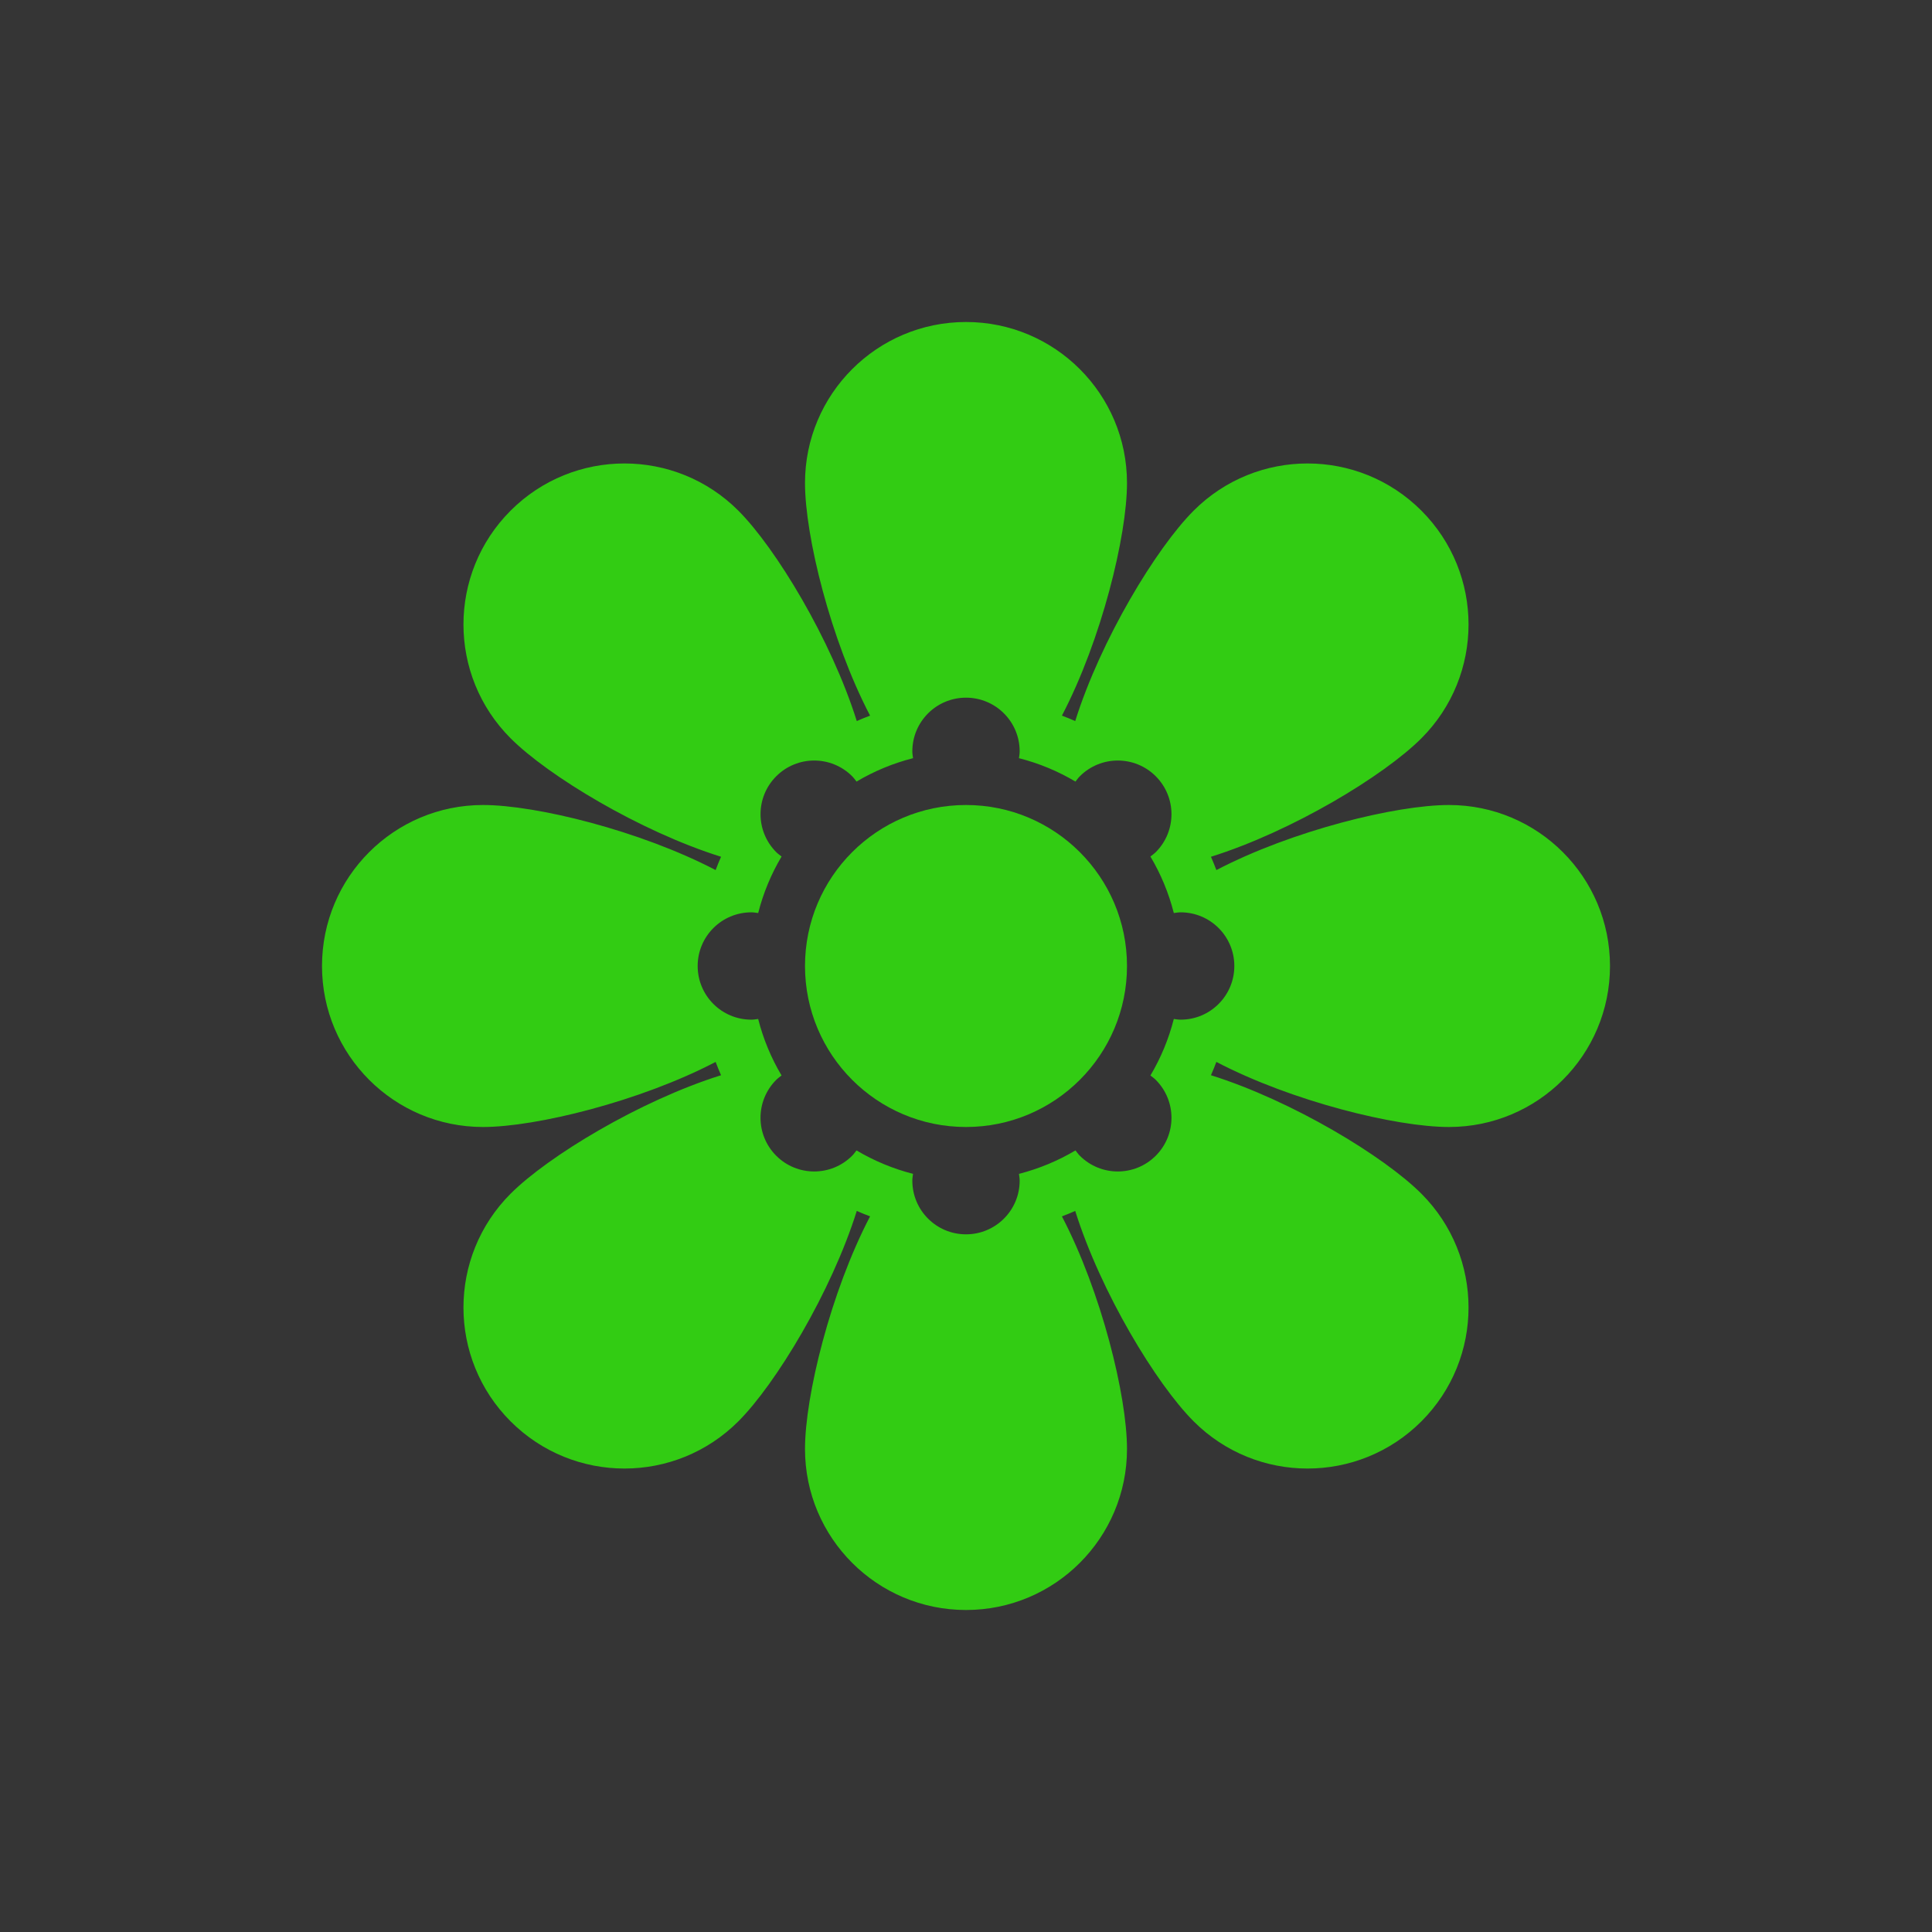 <?xml version="1.0" encoding="iso-8859-1"?>
<!-- Generator: Adobe Illustrator 20.1.0, SVG Export Plug-In . SVG Version: 6.00 Build 0)  -->
<svg version="1.1" xmlns="http://www.w3.org/2000/svg" xmlns:xlink="http://www.w3.org/1999/xlink" x="0px" y="0px"
	 viewBox="0 0 108 108" style="enable-background:new 0 0 108 108;" xml:space="preserve">
<rect x="0" y="0" width="108" height="108" fill="#333333" stroke="none"/>
<g id="Weather_Spring">
	<rect style="opacity:0.01;fill:#FFFFFF;" width="108" height="108"/>
	<circle style="fill:#32CC13;" cx="54" cy="54" r="9"/>
	<path style="fill:#32CC13;" d="M81,63c4.971,0,9-4.029,9-9s-4.029-9-9-9c-2.961,0-8.782,1.431-13.004,3.638
		c-0.096-0.251-0.194-0.5-0.303-0.744c4.546-1.426,9.67-4.529,11.763-6.622c3.515-3.515,3.515-9.213,0-12.728
		c-3.515-3.515-9.213-3.515-12.728,0c-2.093,2.093-5.196,7.218-6.622,11.763c-0.244-0.109-0.493-0.207-0.744-0.303
		C61.569,35.782,63,29.961,63,27c0-4.971-4.029-9-9-9c-4.971,0-9,4.029-9,9c0,2.961,1.431,8.782,3.638,13.004
		c-0.251,0.096-0.5,0.194-0.744,0.303c-1.426-4.546-4.529-9.67-6.622-11.763c-3.515-3.515-9.213-3.515-12.728,0
		c-3.515,3.515-3.515,9.213,0,12.728c2.093,2.093,7.218,5.196,11.763,6.622c-0.109,0.244-0.207,0.493-0.303,0.744
		C35.782,46.431,29.961,45,27,45c-4.971,0-9,4.029-9,9s4.029,9,9,9c2.961,0,8.782-1.431,13.004-3.638
		c0.096,0.251,0.194,0.5,0.303,0.744c-4.546,1.426-9.67,4.529-11.763,6.622c-3.515,3.515-3.515,9.213,0,12.728
		c3.515,3.515,9.213,3.515,12.728,0c2.093-2.093,5.196-7.218,6.622-11.763c0.244,0.109,0.493,0.207,0.744,0.303
		C46.431,72.218,45,78.039,45,81c0,4.971,4.029,9,9,9c4.971,0,9-4.029,9-9c0-2.961-1.431-8.782-3.638-13.004
		c0.251-0.096,0.5-0.194,0.744-0.303c1.426,4.546,4.529,9.67,6.622,11.763c3.515,3.515,9.213,3.515,12.728,0
		c3.515-3.515,3.515-9.213,0-12.728c-2.093-2.093-7.218-5.196-11.763-6.622c0.109-0.244,0.207-0.493,0.303-0.744
		C72.218,61.569,78.039,63,81,63z M66,57c-0.131,0-0.256-0.022-0.383-0.039c-0.286,1.126-0.729,2.186-1.308,3.159
		c0.101,0.078,0.205,0.151,0.298,0.244c1.172,1.172,1.172,3.071,0,4.243s-3.071,1.172-4.243,0c-0.093-0.093-0.165-0.197-0.244-0.298
		c-0.973,0.579-2.035,1.022-3.159,1.311C56.978,65.746,57,65.87,57,66c0,1.657-1.343,3-3,3s-3-1.343-3-3
		c0-0.13,0.022-0.254,0.038-0.38c-1.123-0.289-2.186-0.732-3.159-1.311c-0.078,0.101-0.151,0.205-0.244,0.298
		c-1.172,1.172-3.071,1.172-4.243,0s-1.172-3.071,0-4.243c0.093-0.093,0.197-0.165,0.298-0.244
		c-0.579-0.973-1.022-2.033-1.308-3.159C42.256,56.978,42.131,57,42,57c-1.657,0-3-1.343-3-3s1.343-3,3-3
		c0.131,0,0.256,0.022,0.383,0.039c0.286-1.126,0.729-2.186,1.308-3.159c-0.101-0.078-0.205-0.151-0.298-0.244
		c-1.172-1.172-1.172-3.071,0-4.243s3.071-1.172,4.243,0c0.093,0.093,0.165,0.197,0.244,0.298c0.973-0.579,2.033-1.022,3.159-1.308
		C51.022,42.256,51,42.131,51,42c0-1.657,1.343-3,3-3s3,1.343,3,3c0,0.131-0.022,0.256-0.039,0.383
		c1.126,0.286,2.186,0.729,3.159,1.308c0.078-0.101,0.151-0.205,0.244-0.298c1.172-1.172,3.071-1.172,4.243,0s1.172,3.071,0,4.243
		c-0.093,0.093-0.197,0.165-0.298,0.244c0.579,0.973,1.022,2.033,1.308,3.159C65.744,51.022,65.869,51,66,51c1.657,0,3,1.343,3,3
		S67.657,57,66,57z"/>
</g>
<g id="Layer_1">
</g>
</svg>

